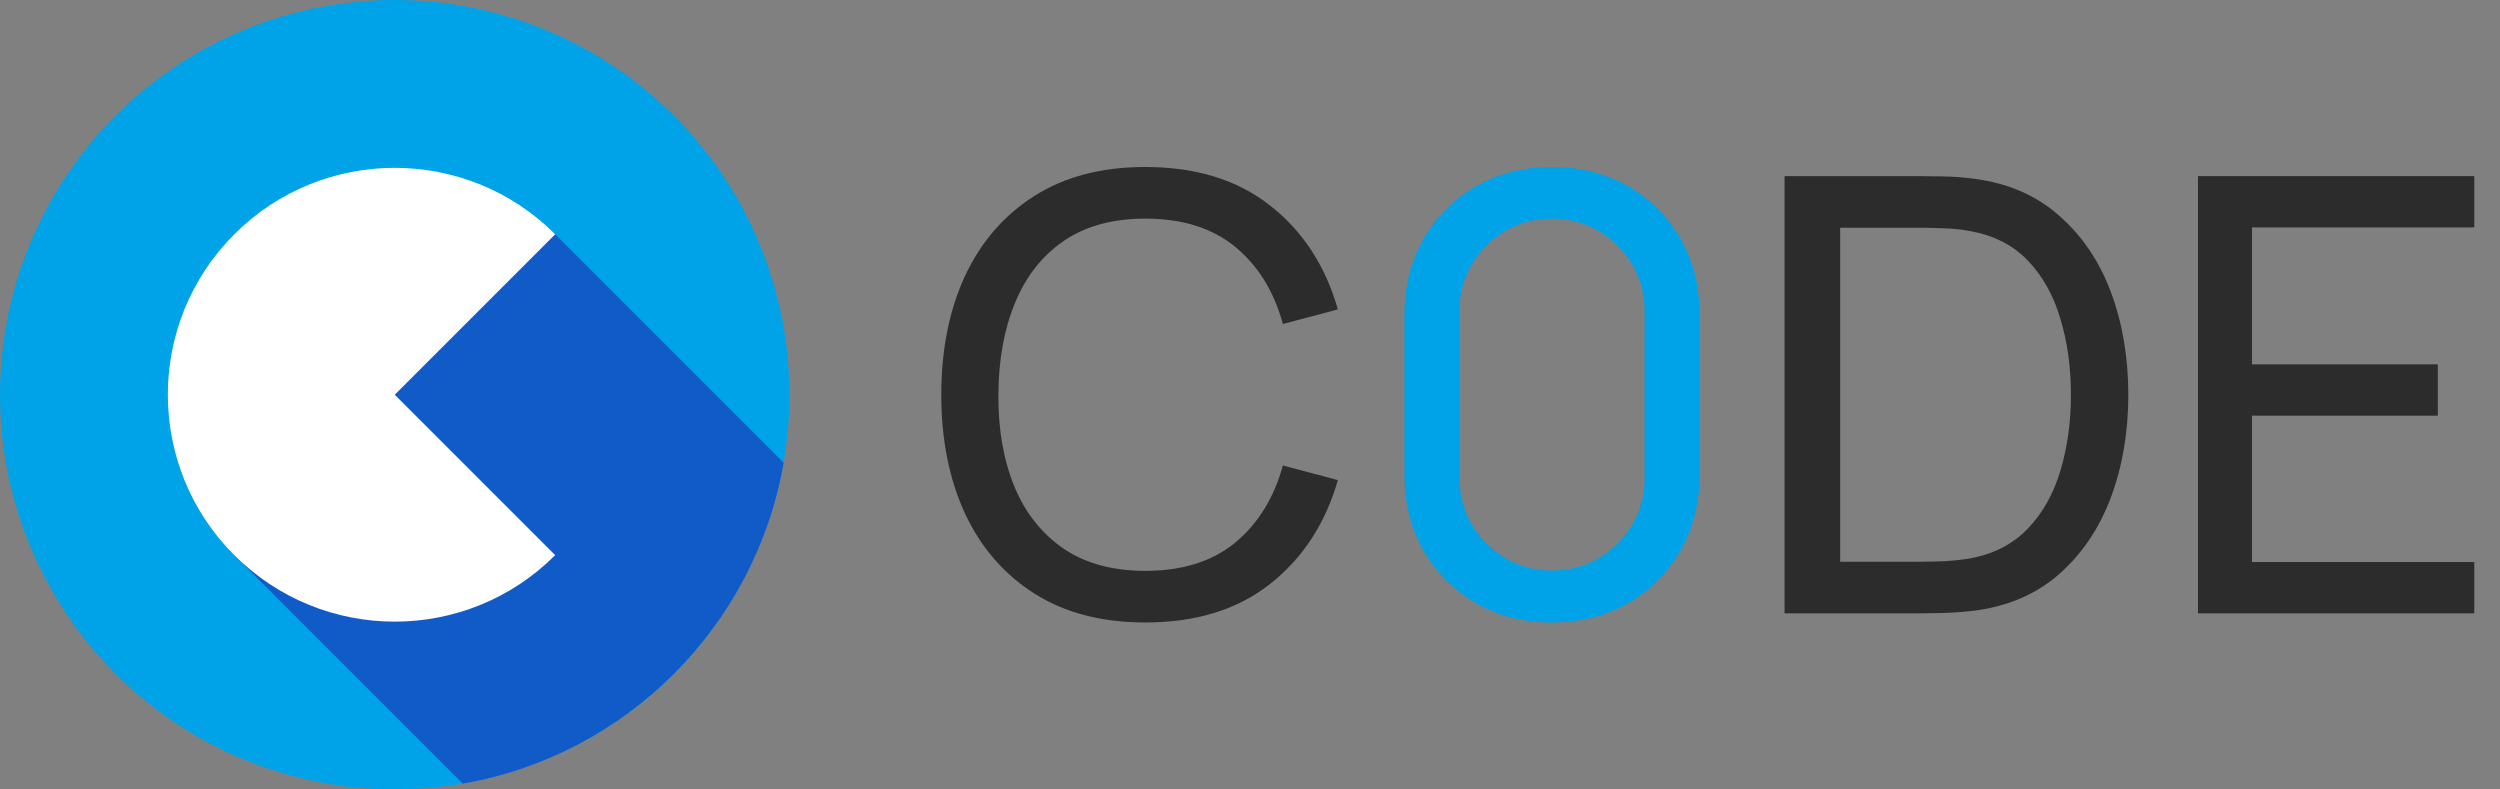 <svg width="114" height="36" viewBox="0 0 114 36" fill="none" xmlns="http://www.w3.org/2000/svg">
<rect x="0" y="0" width="114" height="36" fill="#808080" stroke="none"/>
<circle cx="18" cy="18" r="18" fill="#01A3E8"/>
<path fill-rule="evenodd" clip-rule="evenodd" d="M21.102 35.734L10.63 25.262L25.262 10.63L35.734 21.102C34.439 28.557 28.557 34.439 21.102 35.734Z" fill="#115BC9"/>
<path fill-rule="evenodd" clip-rule="evenodd" d="M10.684 25.316C14.725 29.357 21.276 29.357 25.316 25.316C25.319 25.314 25.321 25.311 25.324 25.308L25.316 25.316L18 18L25.316 10.684C21.276 6.643 14.725 6.643 10.684 10.684C6.643 14.725 6.643 21.276 10.684 25.316Z" fill="white"/>
<path d="M52.228 28.385C50.243 28.385 48.559 27.946 47.174 27.069C45.789 26.192 44.732 24.974 44.003 23.414C43.283 21.854 42.923 20.049 42.923 18C42.923 15.951 43.283 14.146 44.003 12.586C44.732 11.026 45.789 9.808 47.174 8.931C48.559 8.054 50.243 7.615 52.228 7.615C54.535 7.615 56.432 8.202 57.919 9.374C59.414 10.546 60.443 12.125 61.006 14.109L58.5 14.774C58.094 13.288 57.369 12.115 56.326 11.257C55.283 10.399 53.917 9.969 52.228 9.969C50.742 9.969 49.505 10.306 48.517 10.98C47.529 11.654 46.786 12.595 46.288 13.805C45.789 15.005 45.535 16.403 45.526 18C45.517 19.588 45.762 20.986 46.26 22.195C46.758 23.395 47.506 24.337 48.503 25.02C49.5 25.694 50.742 26.031 52.228 26.031C53.917 26.031 55.283 25.602 56.326 24.743C57.369 23.875 58.094 22.703 58.5 21.226L61.006 21.891C60.443 23.866 59.414 25.445 57.919 26.626C56.432 27.799 54.535 28.385 52.228 28.385Z" fill="#2C2C2C"/>
<path d="M70.772 28.385C69.48 28.385 68.326 28.094 67.311 27.512C66.304 26.922 65.506 26.123 64.915 25.117C64.334 24.102 64.043 22.948 64.043 21.655V14.345C64.043 13.052 64.334 11.899 64.915 10.883C65.506 9.868 66.304 9.069 67.311 8.488C68.326 7.906 69.48 7.615 70.772 7.615C72.064 7.615 73.218 7.906 74.234 8.488C75.249 9.069 76.047 9.868 76.629 10.883C77.21 11.899 77.501 13.052 77.501 14.345V21.655C77.501 22.948 77.21 24.102 76.629 25.117C76.047 26.123 75.249 26.922 74.234 27.512C73.218 28.094 72.064 28.385 70.772 28.385ZM70.772 26.017C71.557 26.017 72.267 25.828 72.904 25.449C73.541 25.071 74.049 24.563 74.427 23.926C74.806 23.28 74.995 22.569 74.995 21.794V14.192C74.995 13.408 74.806 12.697 74.427 12.06C74.049 11.423 73.541 10.915 72.904 10.537C72.267 10.159 71.557 9.969 70.772 9.969C69.997 9.969 69.286 10.159 68.64 10.537C68.003 10.915 67.495 11.423 67.117 12.06C66.738 12.697 66.549 13.408 66.549 14.192V21.794C66.549 22.569 66.738 23.28 67.117 23.926C67.495 24.563 68.003 25.071 68.64 25.449C69.286 25.828 69.997 26.017 70.772 26.017Z" fill="#01A3E8"/>
<path d="M81.377 27.969V8.031H87.525C87.728 8.031 88.084 8.035 88.591 8.045C89.099 8.054 89.584 8.091 90.045 8.155C91.587 8.358 92.874 8.922 93.908 9.845C94.951 10.758 95.736 11.921 96.262 13.334C96.788 14.746 97.051 16.302 97.051 18C97.051 19.698 96.788 21.254 96.262 22.666C95.736 24.078 94.951 25.246 93.908 26.169C92.874 27.083 91.587 27.642 90.045 27.845C89.584 27.9 89.094 27.937 88.578 27.955C88.07 27.965 87.719 27.969 87.525 27.969H81.377ZM83.911 25.615H87.525C87.876 25.615 88.268 25.606 88.702 25.588C89.136 25.56 89.514 25.518 89.838 25.463C90.927 25.26 91.808 24.803 92.482 24.092C93.156 23.381 93.65 22.495 93.964 21.434C94.278 20.372 94.434 19.228 94.434 18C94.434 16.745 94.273 15.586 93.95 14.525C93.636 13.463 93.142 12.582 92.468 11.88C91.794 11.178 90.918 10.731 89.838 10.537C89.514 10.472 89.131 10.431 88.688 10.412C88.245 10.394 87.858 10.385 87.525 10.385H83.911V25.615Z" fill="#2C2C2C"/>
<path d="M100.227 27.969V8.031H112.827V10.371H102.691V16.615H111.165V18.955H102.691V25.629H112.827V27.969H100.227Z" fill="#2C2C2C"/>
</svg>
